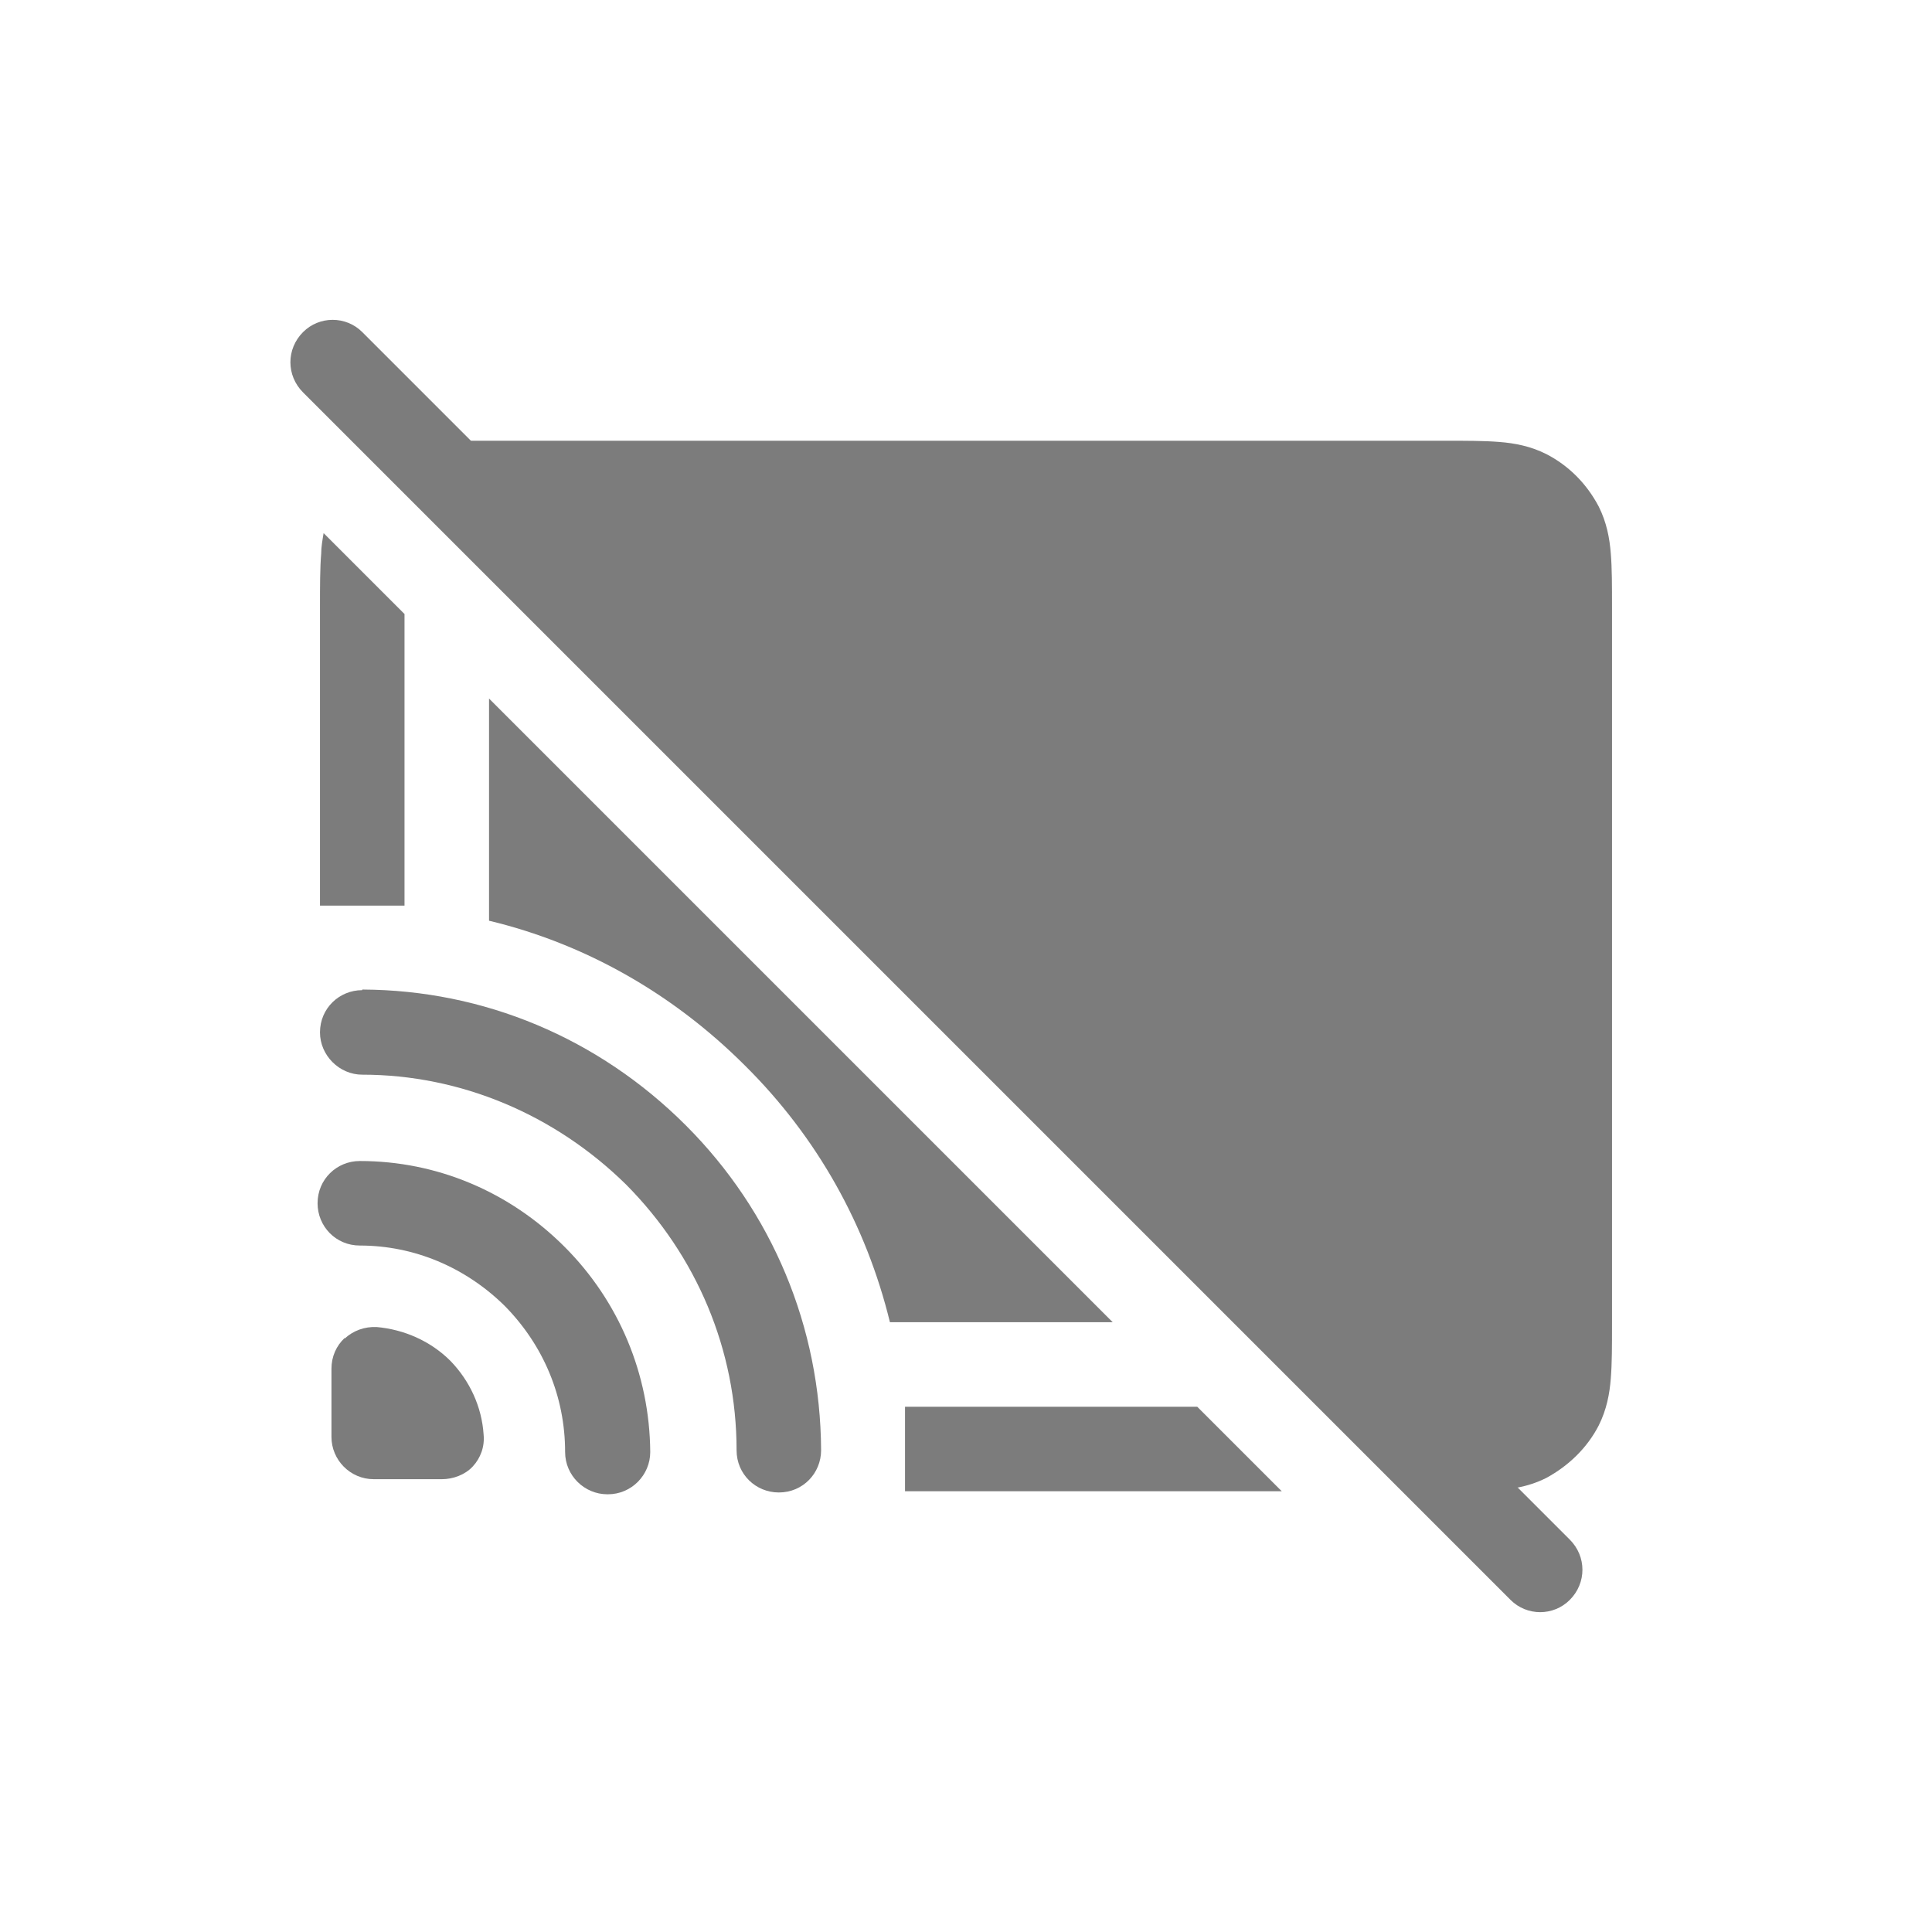 <?xml version="1.0" encoding="utf-8" ?>
<svg baseProfile="full" height="32.0" version="1.1" viewBox="0 0 32.0 32.0" width="32.0" xmlns="http://www.w3.org/2000/svg" xmlns:ev="http://www.w3.org/2001/xml-events" xmlns:xlink="http://www.w3.org/1999/xlink"><defs /><path d="M25.13 24.64c0.16-0.03 0.32-0.08 0.48-0.16 0.37-0.2 0.68-0.5 0.87-0.87 0.13-0.26 0.18-0.52 0.2-0.78 0.02-0.25 0.02-0.54 0.02-0.88v-11.9c0-0.34 0-0.64-0.02-0.88-0.02-0.26-0.07-0.52-0.2-0.78-0.2-0.38-0.5-0.68-0.87-0.87-0.26-0.13-0.52-0.18-0.78-0.2-0.25-0.02-0.54-0.02-0.89-0.02H8.05 7.8l-1.8-1.8c-0.27-0.27-0.71-0.27-0.98 0-0.28 0.28-0.28 0.72 0 1l20 20c0.27 0.27 0.71 0.27 0.98 0 0.28-0.28 0.28-0.72 0-1l-0.86-0.86Zm-1.34-1.34h0.13c0.37 0 0.61 0 0.8-0.02 0.17-0.01 0.23-0.03 0.25-0.05 0.11-0.05 0.2-0.15 0.26-0.26 0.01-0.02 0.04-0.08 0.05-0.25 0.02-0.19 0.02-0.43 0.02-0.8V10.08c0-0.38 0-0.62-0.02-0.8-0.01-0.17-0.04-0.23-0.05-0.25-0.05-0.12-0.15-0.2-0.26-0.27-0.02 0-0.08-0.03-0.26-0.05l-0.8-0.01H9.2l1.4 1.4H23.6c0.17 0 0.3 0.13 0.3 0.3v11.2c0 0.17-0.13 0.3-0.3 0.3H22.4l1.4 1.4Z" fill="#5c5c5c" fill-opacity="0.8" /><path d="M5.32 9.17c0-0.11 0.02-0.22 0.04-0.34l1.34 1.34V15H5.3v-4.95c0-0.34 0-0.64 0.02-0.88Z" fill="#5c5c5c" fill-opacity="0.8" /><path d="M19.83 23.3h-4.84v1.4h6.24l-1.4-1.4Z" fill="#5c5c5c" fill-opacity="0.8" /><path d="M8.1 15.25v-3.68L18.43 21.9h-3.69c-0.39-1.6-1.2-3.06-2.4-4.25-1.19-1.19-2.65-2.02-4.24-2.4Z" fill="#5c5c5c" fill-opacity="0.8" /><path d="M6 16.39h0.01c2 0.01 3.9 0.8 5.35 2.25 1.43 1.43 2.23 3.34 2.24 5.38 0 0.38-0.3 0.7-0.7 0.7-0.38 0-0.7-0.3-0.7-0.7 0-1.66-0.66-3.22-1.83-4.4C9.19 18.46 7.63 17.8 6 17.8c-0.38 0-0.7-0.32-0.7-0.7 0-0.4 0.32-0.7 0.7-0.7Z" fill="#5c5c5c" fill-opacity="0.8" /><path d="M5.96 19.23c-0.38 0-0.7 0.3-0.7 0.7 0 0.38 0.3 0.7 0.7 0.7 0.9 0 1.75 0.36 2.4 1 0.64 0.65 1 1.5 1 2.42 0 0.39 0.32 0.7 0.7 0.7h0.01c0.39 0 0.7-0.32 0.7-0.7-0.01-1.29-0.52-2.5-1.42-3.4-0.91-0.91-2.11-1.42-3.39-1.42Z" fill="#5c5c5c" fill-opacity="0.8" /><path d="M5.71 22.17c0.14-0.13 0.33-0.2 0.53-0.19 0.45 0.04 0.89 0.23 1.22 0.56 0.32 0.33 0.52 0.76 0.55 1.22 0.02 0.2-0.05 0.39-0.18 0.53S7.5 24.5 7.32 24.5H6.19c-0.39 0-0.7-0.32-0.7-0.7v-1.13c0-0.2 0.08-0.38 0.22-0.51Z" fill="#5c5c5c" fill-opacity="0.8" /></svg>
